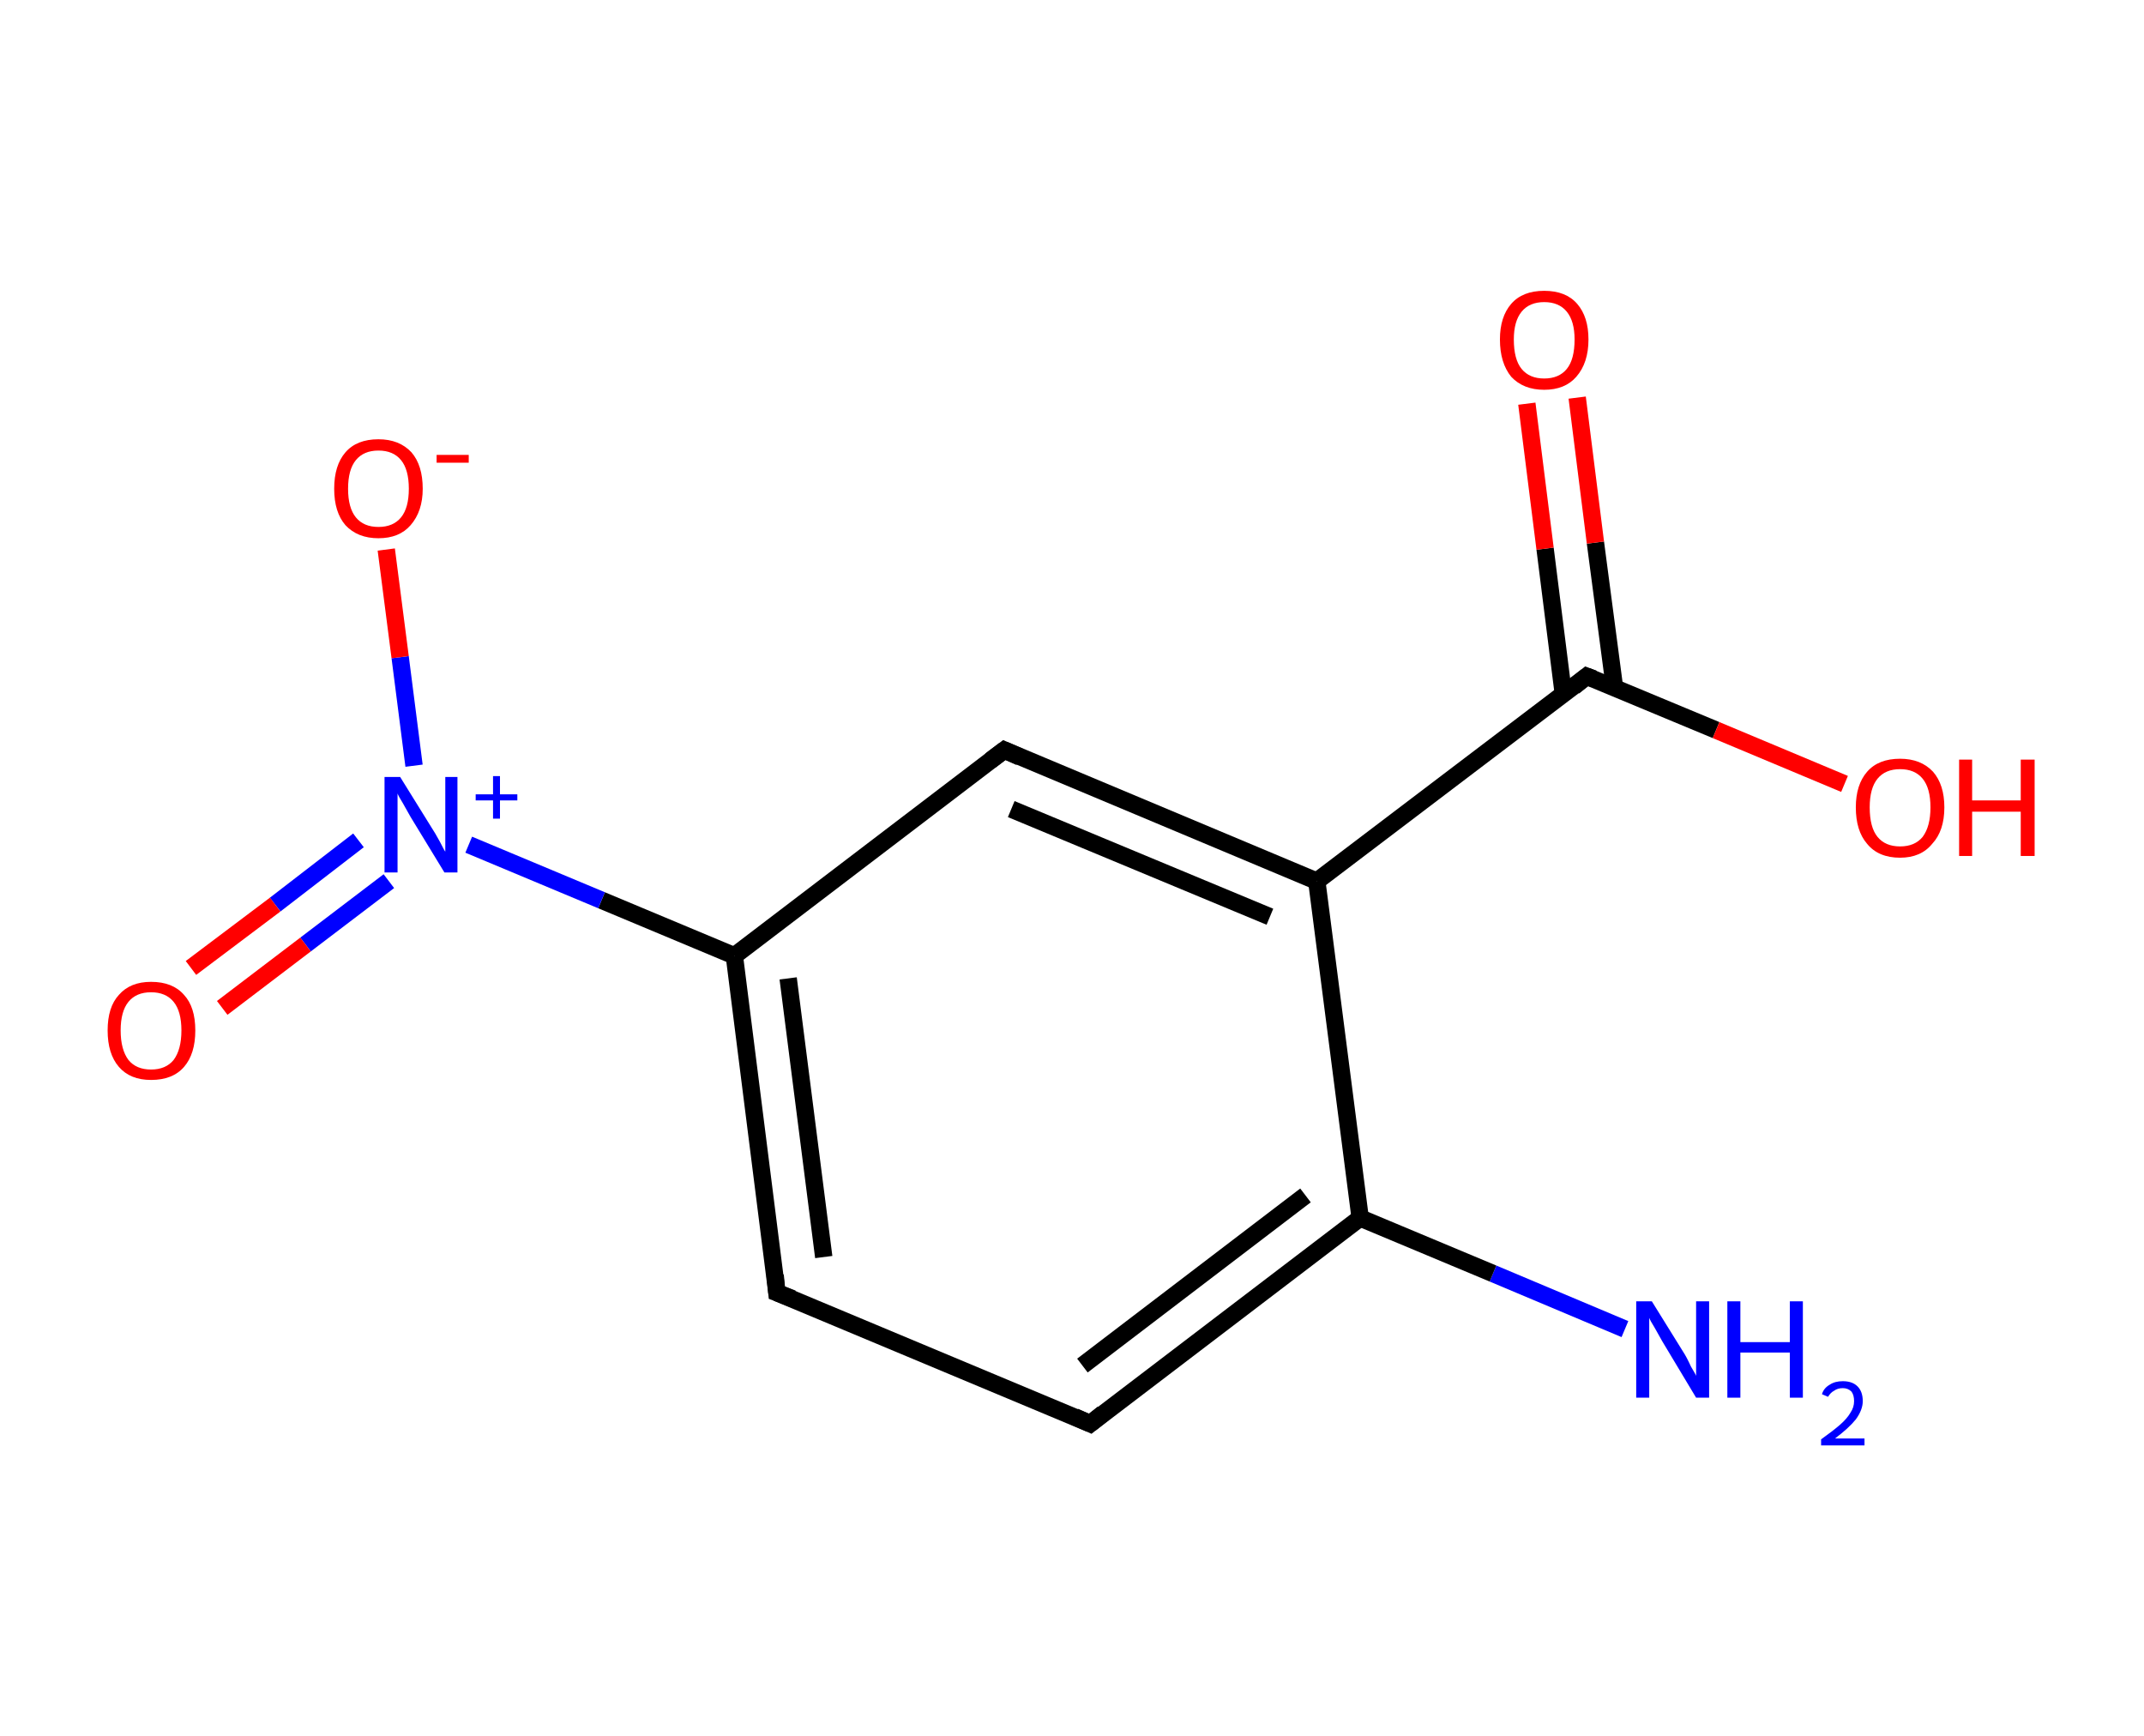 <?xml version='1.0' encoding='ASCII' standalone='yes'?>
<svg xmlns="http://www.w3.org/2000/svg" xmlns:rdkit="http://www.rdkit.org/xml" xmlns:xlink="http://www.w3.org/1999/xlink" version="1.1" baseProfile="full" xml:space="preserve" width="247px" height="200px" viewBox="0 0 247 200">
<!-- END OF HEADER -->
<rect style="opacity:1.0;fill:#FFFFFF;stroke:none" width="247.0" height="200.0" x="0.0" y="0.0"> </rect>
<path class="bond-0 atom-0 atom-1" d="M 187.2,153.1 L 172.0,146.7" style="fill:none;fill-rule:evenodd;stroke:#0000FF;stroke-width:2.0px;stroke-linecap:butt;stroke-linejoin:miter;stroke-opacity:1"/>
<path class="bond-0 atom-0 atom-1" d="M 172.0,146.7 L 156.7,140.3" style="fill:none;fill-rule:evenodd;stroke:#000000;stroke-width:2.0px;stroke-linecap:butt;stroke-linejoin:miter;stroke-opacity:1"/>
<path class="bond-1 atom-1 atom-2" d="M 156.7,140.3 L 125.6,164.0" style="fill:none;fill-rule:evenodd;stroke:#000000;stroke-width:2.0px;stroke-linecap:butt;stroke-linejoin:miter;stroke-opacity:1"/>
<path class="bond-1 atom-1 atom-2" d="M 150.4,137.7 L 124.7,157.3" style="fill:none;fill-rule:evenodd;stroke:#000000;stroke-width:2.0px;stroke-linecap:butt;stroke-linejoin:miter;stroke-opacity:1"/>
<path class="bond-2 atom-2 atom-3" d="M 125.6,164.0 L 89.5,148.9" style="fill:none;fill-rule:evenodd;stroke:#000000;stroke-width:2.0px;stroke-linecap:butt;stroke-linejoin:miter;stroke-opacity:1"/>
<path class="bond-3 atom-3 atom-4" d="M 89.5,148.9 L 84.6,110.1" style="fill:none;fill-rule:evenodd;stroke:#000000;stroke-width:2.0px;stroke-linecap:butt;stroke-linejoin:miter;stroke-opacity:1"/>
<path class="bond-3 atom-3 atom-4" d="M 94.9,144.8 L 90.8,112.7" style="fill:none;fill-rule:evenodd;stroke:#000000;stroke-width:2.0px;stroke-linecap:butt;stroke-linejoin:miter;stroke-opacity:1"/>
<path class="bond-4 atom-4 atom-5" d="M 84.6,110.1 L 69.3,103.7" style="fill:none;fill-rule:evenodd;stroke:#000000;stroke-width:2.0px;stroke-linecap:butt;stroke-linejoin:miter;stroke-opacity:1"/>
<path class="bond-4 atom-4 atom-5" d="M 69.3,103.7 L 54.0,97.3" style="fill:none;fill-rule:evenodd;stroke:#0000FF;stroke-width:2.0px;stroke-linecap:butt;stroke-linejoin:miter;stroke-opacity:1"/>
<path class="bond-5 atom-5 atom-6" d="M 41.3,96.8 L 31.7,104.2" style="fill:none;fill-rule:evenodd;stroke:#0000FF;stroke-width:2.0px;stroke-linecap:butt;stroke-linejoin:miter;stroke-opacity:1"/>
<path class="bond-5 atom-5 atom-6" d="M 31.7,104.2 L 22.0,111.5" style="fill:none;fill-rule:evenodd;stroke:#FF0000;stroke-width:2.0px;stroke-linecap:butt;stroke-linejoin:miter;stroke-opacity:1"/>
<path class="bond-5 atom-5 atom-6" d="M 44.8,101.5 L 35.2,108.8" style="fill:none;fill-rule:evenodd;stroke:#0000FF;stroke-width:2.0px;stroke-linecap:butt;stroke-linejoin:miter;stroke-opacity:1"/>
<path class="bond-5 atom-5 atom-6" d="M 35.2,108.8 L 25.6,116.1" style="fill:none;fill-rule:evenodd;stroke:#FF0000;stroke-width:2.0px;stroke-linecap:butt;stroke-linejoin:miter;stroke-opacity:1"/>
<path class="bond-6 atom-5 atom-7" d="M 47.7,88.2 L 46.1,75.7" style="fill:none;fill-rule:evenodd;stroke:#0000FF;stroke-width:2.0px;stroke-linecap:butt;stroke-linejoin:miter;stroke-opacity:1"/>
<path class="bond-6 atom-5 atom-7" d="M 46.1,75.7 L 44.5,63.3" style="fill:none;fill-rule:evenodd;stroke:#FF0000;stroke-width:2.0px;stroke-linecap:butt;stroke-linejoin:miter;stroke-opacity:1"/>
<path class="bond-7 atom-4 atom-8" d="M 84.6,110.1 L 115.7,86.4" style="fill:none;fill-rule:evenodd;stroke:#000000;stroke-width:2.0px;stroke-linecap:butt;stroke-linejoin:miter;stroke-opacity:1"/>
<path class="bond-8 atom-8 atom-9" d="M 115.7,86.4 L 151.7,101.5" style="fill:none;fill-rule:evenodd;stroke:#000000;stroke-width:2.0px;stroke-linecap:butt;stroke-linejoin:miter;stroke-opacity:1"/>
<path class="bond-8 atom-8 atom-9" d="M 116.5,93.2 L 146.3,105.6" style="fill:none;fill-rule:evenodd;stroke:#000000;stroke-width:2.0px;stroke-linecap:butt;stroke-linejoin:miter;stroke-opacity:1"/>
<path class="bond-9 atom-9 atom-10" d="M 151.7,101.5 L 182.8,77.9" style="fill:none;fill-rule:evenodd;stroke:#000000;stroke-width:2.0px;stroke-linecap:butt;stroke-linejoin:miter;stroke-opacity:1"/>
<path class="bond-10 atom-10 atom-11" d="M 186.0,79.2 L 183.8,62.5" style="fill:none;fill-rule:evenodd;stroke:#000000;stroke-width:2.0px;stroke-linecap:butt;stroke-linejoin:miter;stroke-opacity:1"/>
<path class="bond-10 atom-10 atom-11" d="M 183.8,62.5 L 181.7,45.8" style="fill:none;fill-rule:evenodd;stroke:#FF0000;stroke-width:2.0px;stroke-linecap:butt;stroke-linejoin:miter;stroke-opacity:1"/>
<path class="bond-10 atom-10 atom-11" d="M 180.1,79.9 L 178.0,63.2" style="fill:none;fill-rule:evenodd;stroke:#000000;stroke-width:2.0px;stroke-linecap:butt;stroke-linejoin:miter;stroke-opacity:1"/>
<path class="bond-10 atom-10 atom-11" d="M 178.0,63.2 L 175.9,46.5" style="fill:none;fill-rule:evenodd;stroke:#FF0000;stroke-width:2.0px;stroke-linecap:butt;stroke-linejoin:miter;stroke-opacity:1"/>
<path class="bond-11 atom-10 atom-12" d="M 182.8,77.9 L 197.7,84.1" style="fill:none;fill-rule:evenodd;stroke:#000000;stroke-width:2.0px;stroke-linecap:butt;stroke-linejoin:miter;stroke-opacity:1"/>
<path class="bond-11 atom-10 atom-12" d="M 197.7,84.1 L 212.5,90.3" style="fill:none;fill-rule:evenodd;stroke:#FF0000;stroke-width:2.0px;stroke-linecap:butt;stroke-linejoin:miter;stroke-opacity:1"/>
<path class="bond-12 atom-9 atom-1" d="M 151.7,101.5 L 156.7,140.3" style="fill:none;fill-rule:evenodd;stroke:#000000;stroke-width:2.0px;stroke-linecap:butt;stroke-linejoin:miter;stroke-opacity:1"/>
<path d="M 127.1,162.8 L 125.6,164.0 L 123.8,163.2" style="fill:none;stroke:#000000;stroke-width:2.0px;stroke-linecap:butt;stroke-linejoin:miter;stroke-opacity:1;"/>
<path d="M 91.3,149.6 L 89.5,148.9 L 89.3,146.9" style="fill:none;stroke:#000000;stroke-width:2.0px;stroke-linecap:butt;stroke-linejoin:miter;stroke-opacity:1;"/>
<path d="M 114.1,87.6 L 115.7,86.4 L 117.5,87.2" style="fill:none;stroke:#000000;stroke-width:2.0px;stroke-linecap:butt;stroke-linejoin:miter;stroke-opacity:1;"/>
<path d="M 181.3,79.1 L 182.8,77.9 L 183.6,78.2" style="fill:none;stroke:#000000;stroke-width:2.0px;stroke-linecap:butt;stroke-linejoin:miter;stroke-opacity:1;"/>
<path class="atom-0" d="M 190.3 149.9 L 193.9 155.7 Q 194.3 156.3, 194.8 157.4 Q 195.4 158.4, 195.4 158.5 L 195.4 149.9 L 196.9 149.9 L 196.9 161.0 L 195.4 161.0 L 191.5 154.5 Q 191.1 153.8, 190.6 152.9 Q 190.1 152.1, 190.0 151.8 L 190.0 161.0 L 188.5 161.0 L 188.5 149.9 L 190.3 149.9 " fill="#0000FF"/>
<path class="atom-0" d="M 199.0 149.9 L 200.5 149.9 L 200.5 154.6 L 206.2 154.6 L 206.2 149.9 L 207.7 149.9 L 207.7 161.0 L 206.2 161.0 L 206.2 155.8 L 200.5 155.8 L 200.5 161.0 L 199.0 161.0 L 199.0 149.9 " fill="#0000FF"/>
<path class="atom-0" d="M 209.9 160.6 Q 210.1 159.9, 210.8 159.5 Q 211.4 159.1, 212.3 159.1 Q 213.4 159.1, 214.0 159.7 Q 214.6 160.3, 214.6 161.4 Q 214.6 162.4, 213.8 163.5 Q 213.0 164.5, 211.4 165.7 L 214.8 165.7 L 214.8 166.5 L 209.8 166.5 L 209.8 165.8 Q 211.2 164.8, 212.0 164.1 Q 212.8 163.4, 213.2 162.7 Q 213.6 162.1, 213.6 161.4 Q 213.6 160.7, 213.3 160.3 Q 212.9 159.9, 212.3 159.9 Q 211.7 159.9, 211.3 160.2 Q 210.9 160.4, 210.6 160.9 L 209.9 160.6 " fill="#0000FF"/>
<path class="atom-5" d="M 46.1 89.5 L 49.7 95.3 Q 50.1 95.9, 50.7 97.0 Q 51.2 98.0, 51.3 98.1 L 51.3 89.5 L 52.7 89.5 L 52.7 100.5 L 51.2 100.5 L 47.3 94.1 Q 46.9 93.4, 46.4 92.5 Q 45.9 91.7, 45.8 91.4 L 45.8 100.5 L 44.3 100.5 L 44.3 89.5 L 46.1 89.5 " fill="#0000FF"/>
<path class="atom-5" d="M 54.8 91.5 L 56.8 91.5 L 56.8 89.4 L 57.6 89.4 L 57.6 91.5 L 59.6 91.5 L 59.6 92.2 L 57.6 92.2 L 57.6 94.3 L 56.8 94.3 L 56.8 92.2 L 54.8 92.2 L 54.8 91.5 " fill="#0000FF"/>
<path class="atom-6" d="M 12.4 118.7 Q 12.4 116.0, 13.7 114.6 Q 15.0 113.1, 17.4 113.1 Q 19.9 113.1, 21.2 114.6 Q 22.5 116.0, 22.5 118.7 Q 22.5 121.4, 21.2 122.9 Q 19.9 124.4, 17.4 124.4 Q 15.0 124.4, 13.7 122.9 Q 12.4 121.4, 12.4 118.7 M 17.4 123.2 Q 19.1 123.2, 20.0 122.1 Q 20.9 120.9, 20.9 118.7 Q 20.9 116.5, 20.0 115.4 Q 19.1 114.3, 17.4 114.3 Q 15.7 114.3, 14.8 115.4 Q 13.9 116.5, 13.9 118.7 Q 13.9 120.9, 14.8 122.1 Q 15.7 123.2, 17.4 123.2 " fill="#FF0000"/>
<path class="atom-7" d="M 38.5 56.3 Q 38.5 53.6, 39.8 52.1 Q 41.1 50.6, 43.6 50.6 Q 46.0 50.6, 47.4 52.1 Q 48.7 53.6, 48.7 56.3 Q 48.7 58.9, 47.3 60.5 Q 46.0 62.0, 43.6 62.0 Q 41.2 62.0, 39.8 60.5 Q 38.5 59.0, 38.5 56.3 M 43.6 60.7 Q 45.3 60.7, 46.2 59.6 Q 47.1 58.5, 47.1 56.3 Q 47.1 54.1, 46.2 53.0 Q 45.3 51.9, 43.6 51.9 Q 41.9 51.9, 41.0 53.0 Q 40.1 54.1, 40.1 56.3 Q 40.1 58.5, 41.0 59.6 Q 41.9 60.7, 43.6 60.7 " fill="#FF0000"/>
<path class="atom-7" d="M 50.3 52.4 L 54.0 52.4 L 54.0 53.3 L 50.3 53.3 L 50.3 52.4 " fill="#FF0000"/>
<path class="atom-11" d="M 172.8 39.1 Q 172.8 36.5, 174.1 35.0 Q 175.4 33.5, 177.9 33.5 Q 180.4 33.5, 181.7 35.0 Q 183.0 36.5, 183.0 39.1 Q 183.0 41.8, 181.6 43.4 Q 180.3 44.9, 177.9 44.9 Q 175.5 44.9, 174.1 43.4 Q 172.8 41.8, 172.8 39.1 M 177.9 43.6 Q 179.6 43.6, 180.5 42.5 Q 181.4 41.4, 181.4 39.1 Q 181.4 37.0, 180.5 35.9 Q 179.6 34.8, 177.9 34.8 Q 176.2 34.8, 175.3 35.9 Q 174.4 37.0, 174.4 39.1 Q 174.4 41.4, 175.3 42.5 Q 176.2 43.6, 177.9 43.6 " fill="#FF0000"/>
<path class="atom-12" d="M 213.8 93.0 Q 213.8 90.4, 215.1 88.9 Q 216.4 87.4, 218.9 87.4 Q 221.3 87.4, 222.7 88.9 Q 224.0 90.4, 224.0 93.0 Q 224.0 95.7, 222.6 97.2 Q 221.3 98.8, 218.9 98.8 Q 216.4 98.8, 215.1 97.2 Q 213.8 95.7, 213.8 93.0 M 218.9 97.5 Q 220.6 97.5, 221.5 96.4 Q 222.4 95.2, 222.4 93.0 Q 222.4 90.8, 221.5 89.7 Q 220.6 88.6, 218.9 88.6 Q 217.2 88.6, 216.3 89.7 Q 215.4 90.8, 215.4 93.0 Q 215.4 95.3, 216.3 96.4 Q 217.2 97.5, 218.9 97.5 " fill="#FF0000"/>
<path class="atom-12" d="M 225.7 87.5 L 227.2 87.5 L 227.2 92.2 L 232.8 92.2 L 232.8 87.5 L 234.4 87.5 L 234.4 98.6 L 232.8 98.6 L 232.8 93.5 L 227.2 93.5 L 227.2 98.6 L 225.7 98.6 L 225.7 87.5 " fill="#FF0000"/>
</svg>
